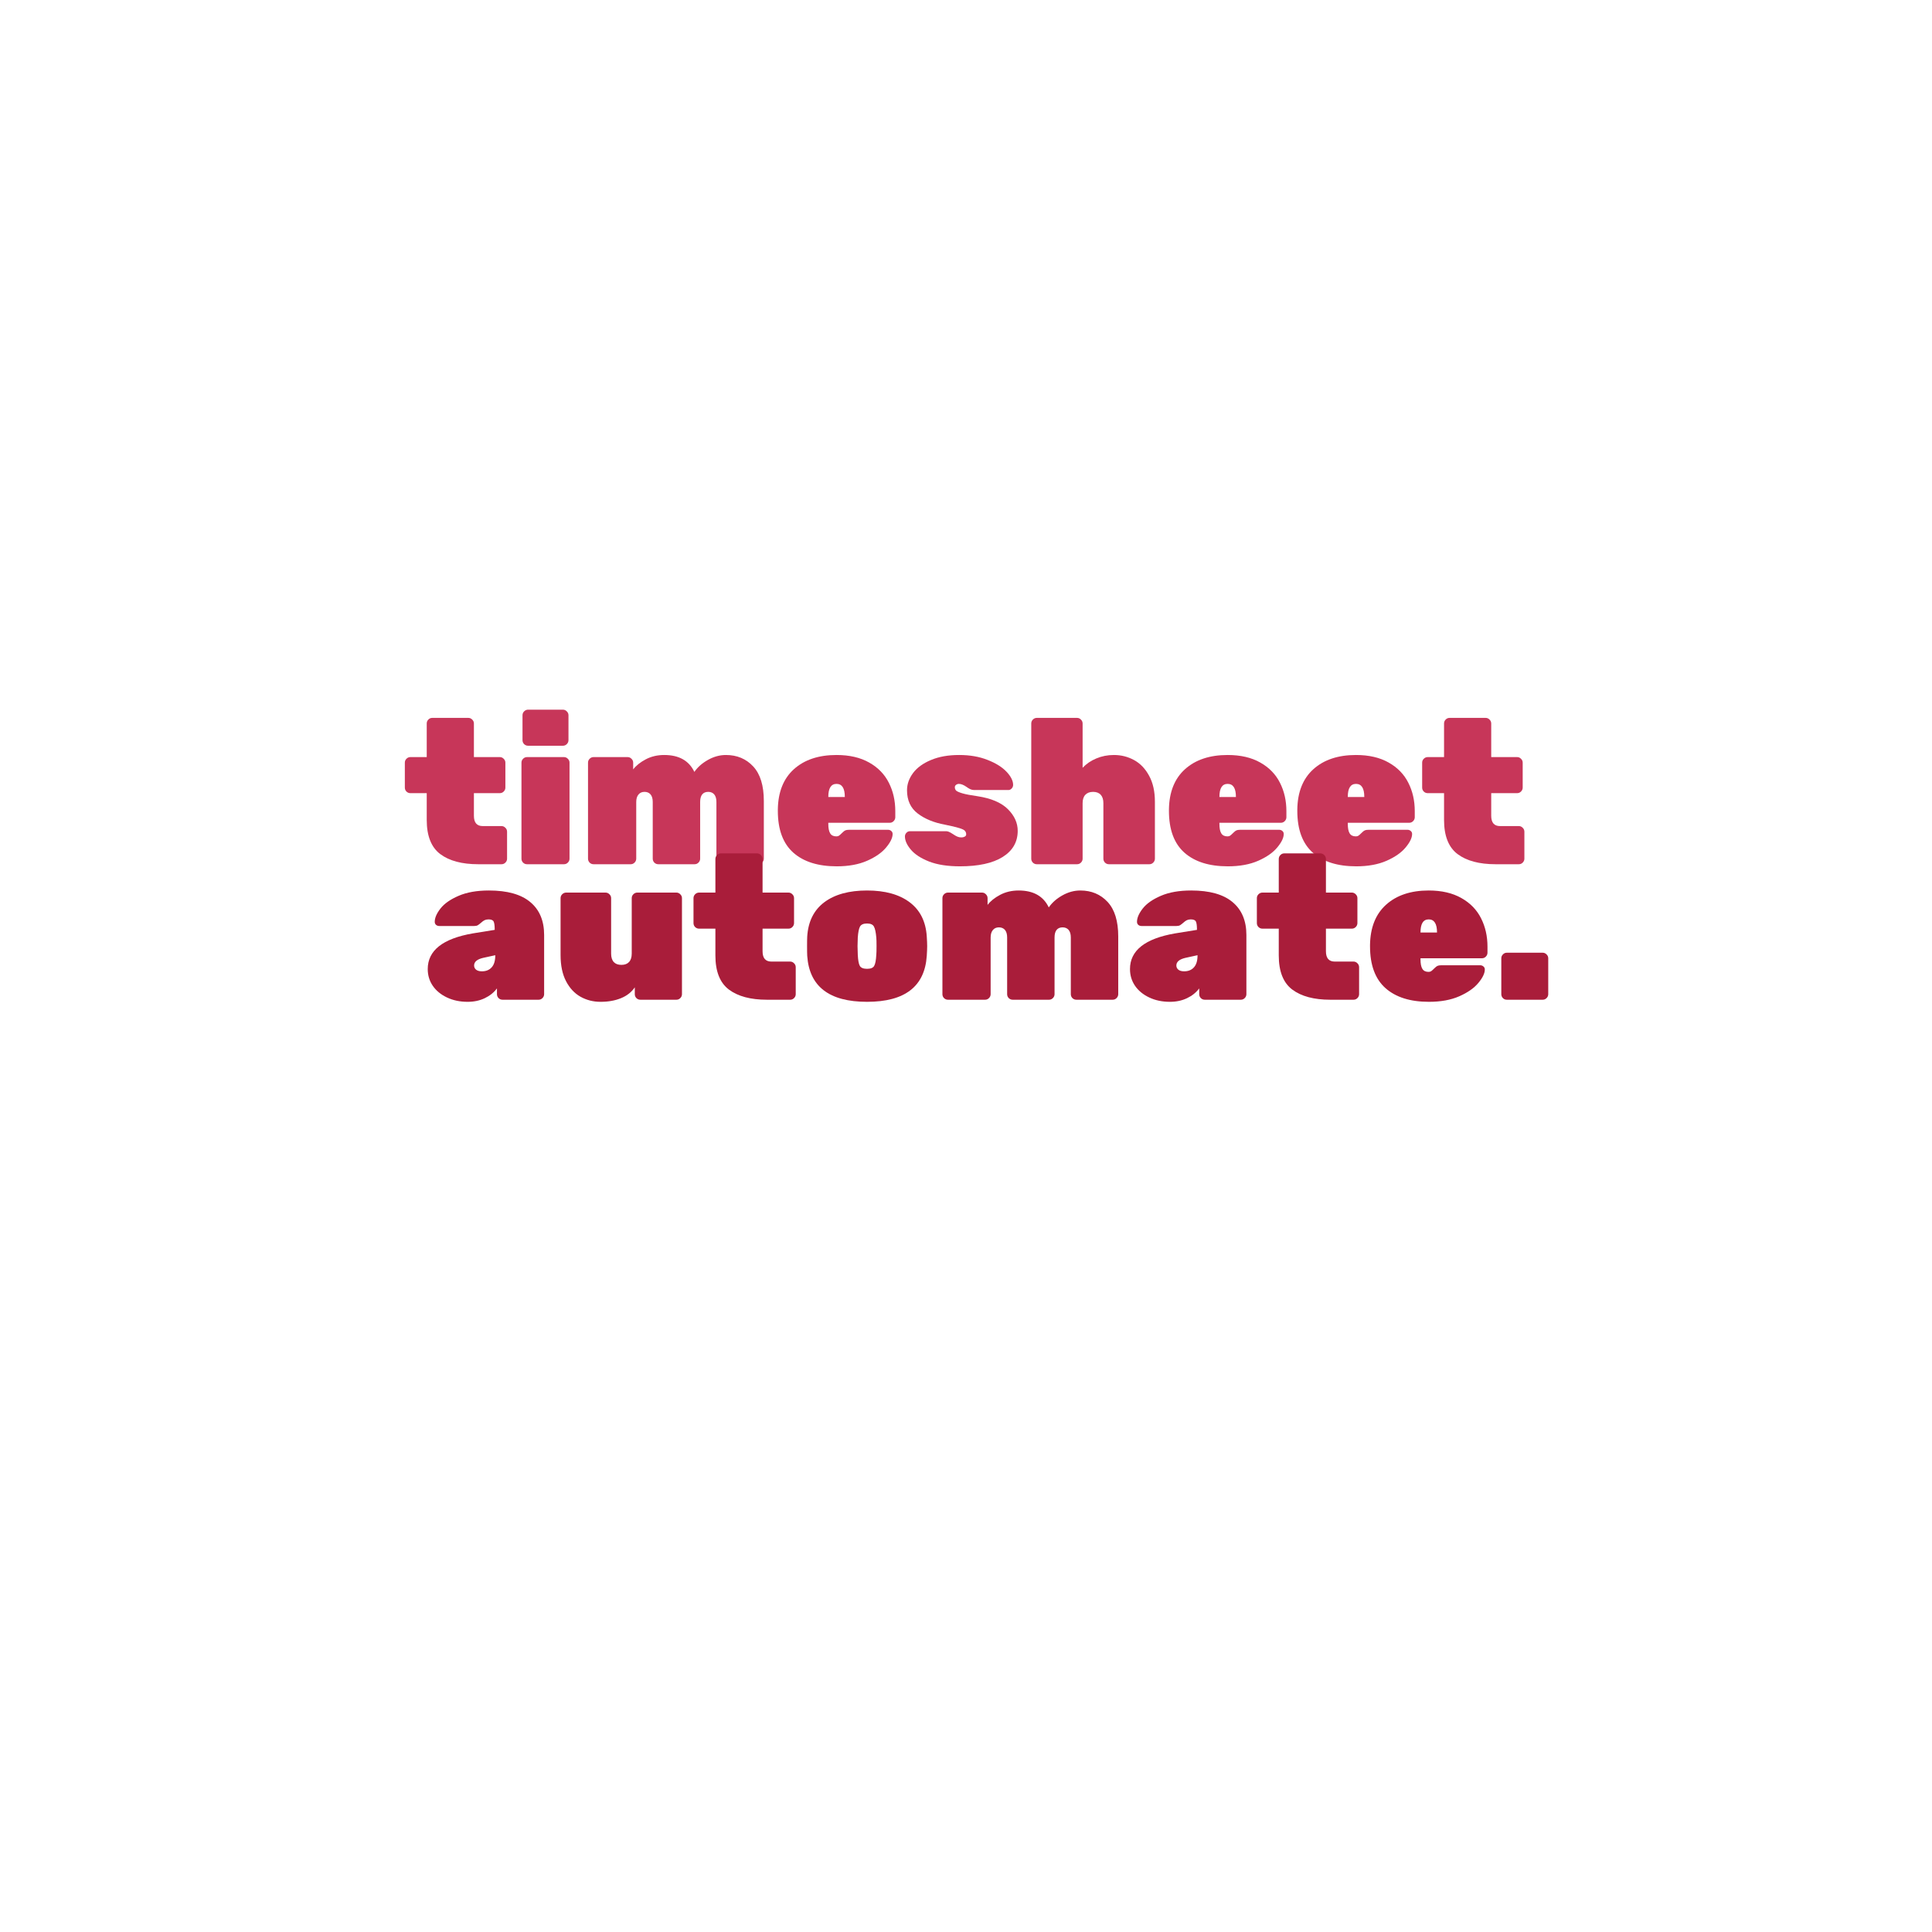 <svg xmlns="http://www.w3.org/2000/svg" xmlns:xlink="http://www.w3.org/1999/xlink" width="200" zoomAndPan="magnify" viewBox="0 0 375 375" height="200" preserveAspectRatio="xMidYMid meet" version="1.0"><defs><g/></defs><g fill="#c73659" fill-opacity="1"><g transform="translate(78.141, 167.747)"><g><path d="M 14.688 0 C 11.531 0 9.07 -0.656 7.312 -1.969 C 5.562 -3.289 4.688 -5.5 4.688 -8.594 L 4.688 -13.797 L 1.516 -13.797 C 1.223 -13.797 0.969 -13.898 0.75 -14.109 C 0.539 -14.328 0.438 -14.582 0.438 -14.875 L 0.438 -19.719 C 0.438 -20.008 0.539 -20.258 0.75 -20.469 C 0.969 -20.688 1.223 -20.797 1.516 -20.797 L 4.688 -20.797 L 4.688 -27.312 C 4.688 -27.613 4.789 -27.867 5 -28.078 C 5.207 -28.297 5.461 -28.406 5.766 -28.406 L 12.766 -28.406 C 13.055 -28.406 13.305 -28.297 13.516 -28.078 C 13.734 -27.867 13.844 -27.613 13.844 -27.312 L 13.844 -20.797 L 18.875 -20.797 C 19.164 -20.797 19.414 -20.688 19.625 -20.469 C 19.844 -20.258 19.953 -20.008 19.953 -19.719 L 19.953 -14.875 C 19.953 -14.582 19.844 -14.328 19.625 -14.109 C 19.414 -13.898 19.164 -13.797 18.875 -13.797 L 13.844 -13.797 L 13.844 -9.406 C 13.844 -8.07 14.414 -7.406 15.562 -7.406 L 19.203 -7.406 C 19.492 -7.406 19.742 -7.297 19.953 -7.078 C 20.172 -6.867 20.281 -6.613 20.281 -6.312 L 20.281 -1.078 C 20.281 -0.785 20.172 -0.531 19.953 -0.312 C 19.742 -0.102 19.492 0 19.203 0 Z M 14.688 0 "/></g></g></g><g fill="#c73659" fill-opacity="1"><g transform="translate(99.419, 167.747)"><g><path d="M 3.078 -23 C 2.785 -23 2.531 -23.102 2.312 -23.312 C 2.102 -23.531 2 -23.785 2 -24.078 L 2 -28.922 C 2 -29.211 2.102 -29.461 2.312 -29.672 C 2.531 -29.891 2.785 -30 3.078 -30 L 9.844 -30 C 10.133 -30 10.383 -29.891 10.594 -29.672 C 10.812 -29.461 10.922 -29.211 10.922 -28.922 L 10.922 -24.078 C 10.922 -23.785 10.812 -23.531 10.594 -23.312 C 10.383 -23.102 10.133 -23 9.844 -23 Z M 2.875 0 C 2.582 0 2.328 -0.102 2.109 -0.312 C 1.898 -0.531 1.797 -0.785 1.797 -1.078 L 1.797 -19.719 C 1.797 -20.008 1.898 -20.258 2.109 -20.469 C 2.328 -20.688 2.582 -20.797 2.875 -20.797 L 10.047 -20.797 C 10.336 -20.797 10.586 -20.688 10.797 -20.469 C 11.016 -20.258 11.125 -20.008 11.125 -19.719 L 11.125 -1.078 C 11.125 -0.785 11.016 -0.531 10.797 -0.312 C 10.586 -0.102 10.336 0 10.047 0 Z M 2.875 0 "/></g></g></g><g fill="#c73659" fill-opacity="1"><g transform="translate(112.337, 167.747)"><g><path d="M 2.875 0 C 2.582 0 2.328 -0.102 2.109 -0.312 C 1.898 -0.531 1.797 -0.785 1.797 -1.078 L 1.797 -19.719 C 1.797 -20.008 1.898 -20.258 2.109 -20.469 C 2.328 -20.688 2.582 -20.797 2.875 -20.797 L 9.484 -20.797 C 9.773 -20.797 10.023 -20.688 10.234 -20.469 C 10.453 -20.258 10.562 -20.008 10.562 -19.719 L 10.562 -18.406 C 11.125 -19.145 11.938 -19.797 13 -20.359 C 14.062 -20.922 15.258 -21.203 16.594 -21.203 C 19.445 -21.203 21.395 -20.109 22.438 -17.922 C 23.082 -18.848 23.961 -19.625 25.078 -20.25 C 26.203 -20.883 27.363 -21.203 28.562 -21.203 C 30.719 -21.203 32.484 -20.461 33.859 -18.984 C 35.234 -17.504 35.922 -15.27 35.922 -12.281 L 35.922 -1.078 C 35.922 -0.785 35.812 -0.531 35.594 -0.312 C 35.383 -0.102 35.133 0 34.844 0 L 27.797 0 C 27.504 0 27.25 -0.102 27.031 -0.312 C 26.82 -0.531 26.719 -0.785 26.719 -1.078 L 26.719 -12.078 C 26.719 -12.723 26.578 -13.211 26.297 -13.547 C 26.016 -13.879 25.625 -14.047 25.125 -14.047 C 24.613 -14.047 24.223 -13.879 23.953 -13.547 C 23.691 -13.211 23.562 -12.723 23.562 -12.078 L 23.562 -1.078 C 23.562 -0.785 23.453 -0.531 23.234 -0.312 C 23.023 -0.102 22.773 0 22.484 0 L 15.438 0 C 15.145 0 14.891 -0.102 14.672 -0.312 C 14.461 -0.531 14.359 -0.785 14.359 -1.078 L 14.359 -12.078 C 14.359 -12.723 14.219 -13.211 13.938 -13.547 C 13.656 -13.879 13.266 -14.047 12.766 -14.047 C 12.254 -14.047 11.859 -13.867 11.578 -13.516 C 11.297 -13.172 11.156 -12.691 11.156 -12.078 L 11.156 -1.078 C 11.156 -0.785 11.047 -0.531 10.828 -0.312 C 10.617 -0.102 10.367 0 10.078 0 Z M 2.875 0 "/></g></g></g><g fill="#c73659" fill-opacity="1"><g transform="translate(149.853, 167.747)"><g><path d="M 12.562 0.406 C 8.938 0.406 6.125 -0.477 4.125 -2.25 C 2.125 -4.031 1.125 -6.734 1.125 -10.359 L 1.125 -10.641 C 1.176 -14.023 2.219 -16.629 4.25 -18.453 C 6.289 -20.285 9.047 -21.203 12.516 -21.203 C 15.023 -21.203 17.141 -20.711 18.859 -19.734 C 20.578 -18.766 21.848 -17.457 22.672 -15.812 C 23.504 -14.176 23.922 -12.344 23.922 -10.312 L 23.922 -9.125 C 23.922 -8.832 23.812 -8.578 23.594 -8.359 C 23.383 -8.148 23.133 -8.047 22.844 -8.047 L 10.922 -8.047 L 10.922 -7.844 C 10.922 -7.008 11.039 -6.395 11.281 -6 C 11.52 -5.602 11.922 -5.406 12.484 -5.406 C 12.691 -5.406 12.863 -5.453 13 -5.547 C 13.133 -5.641 13.348 -5.832 13.641 -6.125 C 13.879 -6.363 14.078 -6.516 14.234 -6.578 C 14.398 -6.648 14.641 -6.688 14.953 -6.688 L 22.516 -6.688 C 22.754 -6.688 22.961 -6.609 23.141 -6.453 C 23.316 -6.305 23.406 -6.113 23.406 -5.875 C 23.406 -5.133 22.988 -4.266 22.156 -3.266 C 21.332 -2.266 20.098 -1.398 18.453 -0.672 C 16.816 0.047 14.852 0.406 12.562 0.406 Z M 14.125 -13.047 L 14.125 -13.078 C 14.125 -14.754 13.586 -15.594 12.516 -15.594 C 11.453 -15.594 10.922 -14.754 10.922 -13.078 L 10.922 -13.047 Z M 14.125 -13.047 "/></g></g></g><g fill="#c73659" fill-opacity="1"><g transform="translate(174.771, 167.747)"><g><path d="M 11.562 0.406 C 9.156 0.406 7.148 0.094 5.547 -0.531 C 3.953 -1.164 2.773 -1.938 2.016 -2.844 C 1.254 -3.75 0.875 -4.602 0.875 -5.406 C 0.875 -5.664 0.969 -5.895 1.156 -6.094 C 1.344 -6.301 1.57 -6.406 1.844 -6.406 L 8.953 -6.406 C 9.223 -6.375 9.477 -6.285 9.719 -6.141 C 9.957 -5.992 10.117 -5.895 10.203 -5.844 C 10.523 -5.625 10.805 -5.461 11.047 -5.359 C 11.285 -5.254 11.551 -5.203 11.844 -5.203 C 12.082 -5.203 12.297 -5.254 12.484 -5.359 C 12.672 -5.461 12.766 -5.609 12.766 -5.797 C 12.766 -6.066 12.68 -6.297 12.516 -6.484 C 12.359 -6.672 11.977 -6.852 11.375 -7.031 C 10.781 -7.219 9.852 -7.438 8.594 -7.688 C 6.469 -8.082 4.719 -8.805 3.344 -9.859 C 1.969 -10.91 1.281 -12.41 1.281 -14.359 C 1.281 -15.535 1.672 -16.648 2.453 -17.703 C 3.242 -18.754 4.406 -19.598 5.938 -20.234 C 7.469 -20.879 9.289 -21.203 11.406 -21.203 C 13.477 -21.203 15.312 -20.883 16.906 -20.25 C 18.508 -19.625 19.738 -18.859 20.594 -17.953 C 21.445 -17.047 21.875 -16.195 21.875 -15.406 C 21.875 -15.133 21.781 -14.898 21.594 -14.703 C 21.406 -14.504 21.207 -14.406 21 -14.406 L 14.281 -14.406 C 14.039 -14.406 13.789 -14.461 13.531 -14.578 C 13.281 -14.703 13.051 -14.844 12.844 -15 C 12.281 -15.395 11.785 -15.594 11.359 -15.594 C 11.148 -15.594 10.961 -15.531 10.797 -15.406 C 10.641 -15.289 10.562 -15.141 10.562 -14.953 C 10.562 -14.691 10.645 -14.473 10.812 -14.297 C 10.988 -14.129 11.391 -13.953 12.016 -13.766 C 12.641 -13.578 13.617 -13.391 14.953 -13.203 C 17.617 -12.797 19.586 -11.957 20.859 -10.688 C 22.129 -9.426 22.766 -8.023 22.766 -6.484 C 22.766 -4.316 21.789 -2.625 19.844 -1.406 C 17.895 -0.195 15.133 0.406 11.562 0.406 Z M 11.562 0.406 "/></g></g></g><g fill="#c73659" fill-opacity="1"><g transform="translate(198.369, 167.747)"><g><path d="M 2.875 0 C 2.582 0 2.328 -0.102 2.109 -0.312 C 1.898 -0.531 1.797 -0.785 1.797 -1.078 L 1.797 -27.312 C 1.797 -27.613 1.898 -27.867 2.109 -28.078 C 2.328 -28.297 2.582 -28.406 2.875 -28.406 L 10.688 -28.406 C 10.977 -28.406 11.227 -28.297 11.438 -28.078 C 11.656 -27.867 11.766 -27.613 11.766 -27.312 L 11.766 -18.719 C 12.484 -19.488 13.367 -20.094 14.422 -20.531 C 15.473 -20.977 16.613 -21.203 17.844 -21.203 C 19.25 -21.203 20.551 -20.875 21.75 -20.219 C 22.957 -19.562 23.93 -18.547 24.672 -17.172 C 25.422 -15.805 25.797 -14.125 25.797 -12.125 L 25.797 -1.078 C 25.797 -0.785 25.688 -0.531 25.469 -0.312 C 25.258 -0.102 25.008 0 24.719 0 L 16.875 0 C 16.582 0 16.328 -0.102 16.109 -0.312 C 15.898 -0.531 15.797 -0.785 15.797 -1.078 L 15.797 -11.844 C 15.797 -12.562 15.625 -13.109 15.281 -13.484 C 14.938 -13.859 14.441 -14.047 13.797 -14.047 C 13.16 -14.047 12.66 -13.859 12.297 -13.484 C 11.941 -13.109 11.766 -12.562 11.766 -11.844 L 11.766 -1.078 C 11.766 -0.785 11.656 -0.531 11.438 -0.312 C 11.227 -0.102 10.977 0 10.688 0 Z M 2.875 0 "/></g></g></g><g fill="#c73659" fill-opacity="1"><g transform="translate(225.766, 167.747)"><g><path d="M 12.562 0.406 C 8.938 0.406 6.125 -0.477 4.125 -2.25 C 2.125 -4.031 1.125 -6.734 1.125 -10.359 L 1.125 -10.641 C 1.176 -14.023 2.219 -16.629 4.25 -18.453 C 6.289 -20.285 9.047 -21.203 12.516 -21.203 C 15.023 -21.203 17.141 -20.711 18.859 -19.734 C 20.578 -18.766 21.848 -17.457 22.672 -15.812 C 23.504 -14.176 23.922 -12.344 23.922 -10.312 L 23.922 -9.125 C 23.922 -8.832 23.812 -8.578 23.594 -8.359 C 23.383 -8.148 23.133 -8.047 22.844 -8.047 L 10.922 -8.047 L 10.922 -7.844 C 10.922 -7.008 11.039 -6.395 11.281 -6 C 11.52 -5.602 11.922 -5.406 12.484 -5.406 C 12.691 -5.406 12.863 -5.453 13 -5.547 C 13.133 -5.641 13.348 -5.832 13.641 -6.125 C 13.879 -6.363 14.078 -6.516 14.234 -6.578 C 14.398 -6.648 14.641 -6.688 14.953 -6.688 L 22.516 -6.688 C 22.754 -6.688 22.961 -6.609 23.141 -6.453 C 23.316 -6.305 23.406 -6.113 23.406 -5.875 C 23.406 -5.133 22.988 -4.266 22.156 -3.266 C 21.332 -2.266 20.098 -1.398 18.453 -0.672 C 16.816 0.047 14.852 0.406 12.562 0.406 Z M 14.125 -13.047 L 14.125 -13.078 C 14.125 -14.754 13.586 -15.594 12.516 -15.594 C 11.453 -15.594 10.922 -14.754 10.922 -13.078 L 10.922 -13.047 Z M 14.125 -13.047 "/></g></g></g><g fill="#c73659" fill-opacity="1"><g transform="translate(250.683, 167.747)"><g><path d="M 12.562 0.406 C 8.938 0.406 6.125 -0.477 4.125 -2.25 C 2.125 -4.031 1.125 -6.734 1.125 -10.359 L 1.125 -10.641 C 1.176 -14.023 2.219 -16.629 4.25 -18.453 C 6.289 -20.285 9.047 -21.203 12.516 -21.203 C 15.023 -21.203 17.141 -20.711 18.859 -19.734 C 20.578 -18.766 21.848 -17.457 22.672 -15.812 C 23.504 -14.176 23.922 -12.344 23.922 -10.312 L 23.922 -9.125 C 23.922 -8.832 23.812 -8.578 23.594 -8.359 C 23.383 -8.148 23.133 -8.047 22.844 -8.047 L 10.922 -8.047 L 10.922 -7.844 C 10.922 -7.008 11.039 -6.395 11.281 -6 C 11.52 -5.602 11.922 -5.406 12.484 -5.406 C 12.691 -5.406 12.863 -5.453 13 -5.547 C 13.133 -5.641 13.348 -5.832 13.641 -6.125 C 13.879 -6.363 14.078 -6.516 14.234 -6.578 C 14.398 -6.648 14.641 -6.688 14.953 -6.688 L 22.516 -6.688 C 22.754 -6.688 22.961 -6.609 23.141 -6.453 C 23.316 -6.305 23.406 -6.113 23.406 -5.875 C 23.406 -5.133 22.988 -4.266 22.156 -3.266 C 21.332 -2.266 20.098 -1.398 18.453 -0.672 C 16.816 0.047 14.852 0.406 12.562 0.406 Z M 14.125 -13.047 L 14.125 -13.078 C 14.125 -14.754 13.586 -15.594 12.516 -15.594 C 11.453 -15.594 10.922 -14.754 10.922 -13.078 L 10.922 -13.047 Z M 14.125 -13.047 "/></g></g></g><g fill="#c73659" fill-opacity="1"><g transform="translate(275.601, 167.747)"><g><path d="M 14.688 0 C 11.531 0 9.07 -0.656 7.312 -1.969 C 5.562 -3.289 4.688 -5.5 4.688 -8.594 L 4.688 -13.797 L 1.516 -13.797 C 1.223 -13.797 0.969 -13.898 0.75 -14.109 C 0.539 -14.328 0.438 -14.582 0.438 -14.875 L 0.438 -19.719 C 0.438 -20.008 0.539 -20.258 0.75 -20.469 C 0.969 -20.688 1.223 -20.797 1.516 -20.797 L 4.688 -20.797 L 4.688 -27.312 C 4.688 -27.613 4.789 -27.867 5 -28.078 C 5.207 -28.297 5.461 -28.406 5.766 -28.406 L 12.766 -28.406 C 13.055 -28.406 13.305 -28.297 13.516 -28.078 C 13.734 -27.867 13.844 -27.613 13.844 -27.312 L 13.844 -20.797 L 18.875 -20.797 C 19.164 -20.797 19.414 -20.688 19.625 -20.469 C 19.844 -20.258 19.953 -20.008 19.953 -19.719 L 19.953 -14.875 C 19.953 -14.582 19.844 -14.328 19.625 -14.109 C 19.414 -13.898 19.164 -13.797 18.875 -13.797 L 13.844 -13.797 L 13.844 -9.406 C 13.844 -8.07 14.414 -7.406 15.562 -7.406 L 19.203 -7.406 C 19.492 -7.406 19.742 -7.297 19.953 -7.078 C 20.172 -6.867 20.281 -6.613 20.281 -6.312 L 20.281 -1.078 C 20.281 -0.785 20.172 -0.531 19.953 -0.312 C 19.742 -0.102 19.492 0 19.203 0 Z M 14.688 0 "/></g></g></g><g fill="#a91d3a" fill-opacity="1"><g transform="translate(82.335, 194.047)"><g><path d="M 8.438 0.406 C 6.945 0.406 5.609 0.125 4.422 -0.438 C 3.234 -1 2.312 -1.758 1.656 -2.719 C 1.008 -3.676 0.688 -4.754 0.688 -5.953 C 0.688 -9.555 3.602 -11.863 9.438 -12.875 L 13.688 -13.562 L 13.688 -13.594 C 13.688 -14.375 13.617 -14.898 13.484 -15.172 C 13.348 -15.453 13.016 -15.594 12.484 -15.594 C 12.191 -15.594 11.938 -15.539 11.719 -15.438 C 11.508 -15.332 11.285 -15.172 11.047 -14.953 C 10.805 -14.742 10.598 -14.582 10.422 -14.469 C 10.242 -14.363 10.008 -14.312 9.719 -14.312 L 2.922 -14.312 C 2.68 -14.312 2.473 -14.383 2.297 -14.531 C 2.129 -14.688 2.047 -14.883 2.047 -15.125 C 2.047 -15.895 2.422 -16.758 3.172 -17.719 C 3.93 -18.676 5.102 -19.492 6.688 -20.172 C 8.281 -20.859 10.238 -21.203 12.562 -21.203 C 16.133 -21.203 18.812 -20.453 20.594 -18.953 C 22.383 -17.461 23.281 -15.332 23.281 -12.562 L 23.281 -1.078 C 23.281 -0.785 23.172 -0.531 22.953 -0.312 C 22.742 -0.102 22.492 0 22.203 0 L 15.203 0 C 14.91 0 14.656 -0.102 14.438 -0.312 C 14.227 -0.531 14.125 -0.785 14.125 -1.078 L 14.125 -2.203 C 13.531 -1.398 12.738 -0.766 11.75 -0.297 C 10.77 0.172 9.664 0.406 8.438 0.406 Z M 11.203 -5.516 C 12.004 -5.516 12.633 -5.77 13.094 -6.281 C 13.562 -6.789 13.797 -7.562 13.797 -8.594 L 13.797 -8.641 L 11.438 -8.125 C 10.27 -7.852 9.688 -7.359 9.688 -6.641 C 9.688 -6.316 9.816 -6.047 10.078 -5.828 C 10.348 -5.617 10.723 -5.516 11.203 -5.516 Z M 11.203 -5.516 "/></g></g></g><g fill="#a91d3a" fill-opacity="1"><g transform="translate(107.213, 194.047)"><g><path d="M 9.359 0.406 C 7.941 0.406 6.645 0.078 5.469 -0.578 C 4.301 -1.234 3.363 -2.238 2.656 -3.594 C 1.945 -4.957 1.594 -6.656 1.594 -8.688 L 1.594 -19.719 C 1.594 -20.008 1.695 -20.258 1.906 -20.469 C 2.125 -20.688 2.383 -20.797 2.688 -20.797 L 10.312 -20.797 C 10.613 -20.797 10.867 -20.688 11.078 -20.469 C 11.297 -20.258 11.406 -20.008 11.406 -19.719 L 11.406 -8.953 C 11.406 -8.234 11.578 -7.688 11.922 -7.312 C 12.266 -6.945 12.758 -6.766 13.406 -6.766 C 14.039 -6.766 14.531 -6.945 14.875 -7.312 C 15.227 -7.688 15.406 -8.234 15.406 -8.953 L 15.406 -19.719 C 15.406 -20.008 15.508 -20.258 15.719 -20.469 C 15.938 -20.688 16.191 -20.797 16.484 -20.797 L 24.078 -20.797 C 24.367 -20.797 24.617 -20.688 24.828 -20.469 C 25.047 -20.258 25.156 -20.008 25.156 -19.719 L 25.156 -1.078 C 25.156 -0.785 25.047 -0.531 24.828 -0.312 C 24.617 -0.102 24.367 0 24.078 0 L 17.078 0 C 16.785 0 16.531 -0.102 16.312 -0.312 C 16.102 -0.531 16 -0.785 16 -1.078 L 16 -2.406 C 15.363 -1.469 14.469 -0.766 13.312 -0.297 C 12.164 0.172 10.848 0.406 9.359 0.406 Z M 9.359 0.406 "/></g></g></g><g fill="#a91d3a" fill-opacity="1"><g transform="translate(134.17, 194.047)"><g><path d="M 14.688 0 C 11.531 0 9.07 -0.656 7.312 -1.969 C 5.562 -3.289 4.688 -5.5 4.688 -8.594 L 4.688 -13.797 L 1.516 -13.797 C 1.223 -13.797 0.969 -13.898 0.75 -14.109 C 0.539 -14.328 0.438 -14.582 0.438 -14.875 L 0.438 -19.719 C 0.438 -20.008 0.539 -20.258 0.75 -20.469 C 0.969 -20.688 1.223 -20.797 1.516 -20.797 L 4.688 -20.797 L 4.688 -27.312 C 4.688 -27.613 4.789 -27.867 5 -28.078 C 5.207 -28.297 5.461 -28.406 5.766 -28.406 L 12.766 -28.406 C 13.055 -28.406 13.305 -28.297 13.516 -28.078 C 13.734 -27.867 13.844 -27.613 13.844 -27.312 L 13.844 -20.797 L 18.875 -20.797 C 19.164 -20.797 19.414 -20.688 19.625 -20.469 C 19.844 -20.258 19.953 -20.008 19.953 -19.719 L 19.953 -14.875 C 19.953 -14.582 19.844 -14.328 19.625 -14.109 C 19.414 -13.898 19.164 -13.797 18.875 -13.797 L 13.844 -13.797 L 13.844 -9.406 C 13.844 -8.07 14.414 -7.406 15.562 -7.406 L 19.203 -7.406 C 19.492 -7.406 19.742 -7.297 19.953 -7.078 C 20.172 -6.867 20.281 -6.613 20.281 -6.312 L 20.281 -1.078 C 20.281 -0.785 20.172 -0.531 19.953 -0.312 C 19.742 -0.102 19.492 0 19.203 0 Z M 14.688 0 "/></g></g></g><g fill="#a91d3a" fill-opacity="1"><g transform="translate(155.448, 194.047)"><g><path d="M 12.844 0.406 C 5.508 0.406 1.641 -2.566 1.234 -8.516 C 1.211 -8.922 1.203 -9.551 1.203 -10.406 C 1.203 -11.258 1.211 -11.883 1.234 -12.281 C 1.422 -15.188 2.523 -17.398 4.547 -18.922 C 6.578 -20.441 9.344 -21.203 12.844 -21.203 C 16.332 -21.203 19.086 -20.441 21.109 -18.922 C 23.141 -17.398 24.25 -15.188 24.438 -12.281 C 24.488 -11.477 24.516 -10.852 24.516 -10.406 C 24.516 -9.945 24.488 -9.316 24.438 -8.516 C 24.039 -2.566 20.176 0.406 12.844 0.406 Z M 12.844 -6 C 13.562 -6 14.023 -6.191 14.234 -6.578 C 14.453 -6.961 14.586 -7.676 14.641 -8.719 C 14.672 -8.988 14.688 -9.551 14.688 -10.406 C 14.688 -11.258 14.672 -11.816 14.641 -12.078 C 14.555 -13.086 14.406 -13.789 14.188 -14.188 C 13.977 -14.594 13.531 -14.797 12.844 -14.797 C 12.145 -14.797 11.688 -14.594 11.469 -14.188 C 11.258 -13.789 11.117 -13.086 11.047 -12.078 L 11 -10.406 L 11.047 -8.719 C 11.098 -7.676 11.227 -6.961 11.438 -6.578 C 11.656 -6.191 12.125 -6 12.844 -6 Z M 12.844 -6 "/></g></g></g><g fill="#a91d3a" fill-opacity="1"><g transform="translate(181.126, 194.047)"><g><path d="M 2.875 0 C 2.582 0 2.328 -0.102 2.109 -0.312 C 1.898 -0.531 1.797 -0.785 1.797 -1.078 L 1.797 -19.719 C 1.797 -20.008 1.898 -20.258 2.109 -20.469 C 2.328 -20.688 2.582 -20.797 2.875 -20.797 L 9.484 -20.797 C 9.773 -20.797 10.023 -20.688 10.234 -20.469 C 10.453 -20.258 10.562 -20.008 10.562 -19.719 L 10.562 -18.406 C 11.125 -19.145 11.938 -19.797 13 -20.359 C 14.062 -20.922 15.258 -21.203 16.594 -21.203 C 19.445 -21.203 21.395 -20.109 22.438 -17.922 C 23.082 -18.848 23.961 -19.625 25.078 -20.25 C 26.203 -20.883 27.363 -21.203 28.562 -21.203 C 30.719 -21.203 32.484 -20.461 33.859 -18.984 C 35.234 -17.504 35.922 -15.27 35.922 -12.281 L 35.922 -1.078 C 35.922 -0.785 35.812 -0.531 35.594 -0.312 C 35.383 -0.102 35.133 0 34.844 0 L 27.797 0 C 27.504 0 27.25 -0.102 27.031 -0.312 C 26.82 -0.531 26.719 -0.785 26.719 -1.078 L 26.719 -12.078 C 26.719 -12.723 26.578 -13.211 26.297 -13.547 C 26.016 -13.879 25.625 -14.047 25.125 -14.047 C 24.613 -14.047 24.223 -13.879 23.953 -13.547 C 23.691 -13.211 23.562 -12.723 23.562 -12.078 L 23.562 -1.078 C 23.562 -0.785 23.453 -0.531 23.234 -0.312 C 23.023 -0.102 22.773 0 22.484 0 L 15.438 0 C 15.145 0 14.891 -0.102 14.672 -0.312 C 14.461 -0.531 14.359 -0.785 14.359 -1.078 L 14.359 -12.078 C 14.359 -12.723 14.219 -13.211 13.938 -13.547 C 13.656 -13.879 13.266 -14.047 12.766 -14.047 C 12.254 -14.047 11.859 -13.867 11.578 -13.516 C 11.297 -13.172 11.156 -12.691 11.156 -12.078 L 11.156 -1.078 C 11.156 -0.785 11.047 -0.531 10.828 -0.312 C 10.617 -0.102 10.367 0 10.078 0 Z M 2.875 0 "/></g></g></g><g fill="#a91d3a" fill-opacity="1"><g transform="translate(218.642, 194.047)"><g><path d="M 8.438 0.406 C 6.945 0.406 5.609 0.125 4.422 -0.438 C 3.234 -1 2.312 -1.758 1.656 -2.719 C 1.008 -3.676 0.688 -4.754 0.688 -5.953 C 0.688 -9.555 3.602 -11.863 9.438 -12.875 L 13.688 -13.562 L 13.688 -13.594 C 13.688 -14.375 13.617 -14.898 13.484 -15.172 C 13.348 -15.453 13.016 -15.594 12.484 -15.594 C 12.191 -15.594 11.938 -15.539 11.719 -15.438 C 11.508 -15.332 11.285 -15.172 11.047 -14.953 C 10.805 -14.742 10.598 -14.582 10.422 -14.469 C 10.242 -14.363 10.008 -14.312 9.719 -14.312 L 2.922 -14.312 C 2.68 -14.312 2.473 -14.383 2.297 -14.531 C 2.129 -14.688 2.047 -14.883 2.047 -15.125 C 2.047 -15.895 2.422 -16.758 3.172 -17.719 C 3.93 -18.676 5.102 -19.492 6.688 -20.172 C 8.281 -20.859 10.238 -21.203 12.562 -21.203 C 16.133 -21.203 18.812 -20.453 20.594 -18.953 C 22.383 -17.461 23.281 -15.332 23.281 -12.562 L 23.281 -1.078 C 23.281 -0.785 23.172 -0.531 22.953 -0.312 C 22.742 -0.102 22.492 0 22.203 0 L 15.203 0 C 14.91 0 14.656 -0.102 14.438 -0.312 C 14.227 -0.531 14.125 -0.785 14.125 -1.078 L 14.125 -2.203 C 13.531 -1.398 12.738 -0.766 11.75 -0.297 C 10.77 0.172 9.664 0.406 8.438 0.406 Z M 11.203 -5.516 C 12.004 -5.516 12.633 -5.77 13.094 -6.281 C 13.562 -6.789 13.797 -7.562 13.797 -8.594 L 13.797 -8.641 L 11.438 -8.125 C 10.27 -7.852 9.688 -7.359 9.688 -6.641 C 9.688 -6.316 9.816 -6.047 10.078 -5.828 C 10.348 -5.617 10.723 -5.516 11.203 -5.516 Z M 11.203 -5.516 "/></g></g></g><g fill="#a91d3a" fill-opacity="1"><g transform="translate(243.519, 194.047)"><g><path d="M 14.688 0 C 11.531 0 9.07 -0.656 7.312 -1.969 C 5.562 -3.289 4.688 -5.5 4.688 -8.594 L 4.688 -13.797 L 1.516 -13.797 C 1.223 -13.797 0.969 -13.898 0.75 -14.109 C 0.539 -14.328 0.438 -14.582 0.438 -14.875 L 0.438 -19.719 C 0.438 -20.008 0.539 -20.258 0.75 -20.469 C 0.969 -20.688 1.223 -20.797 1.516 -20.797 L 4.688 -20.797 L 4.688 -27.312 C 4.688 -27.613 4.789 -27.867 5 -28.078 C 5.207 -28.297 5.461 -28.406 5.766 -28.406 L 12.766 -28.406 C 13.055 -28.406 13.305 -28.297 13.516 -28.078 C 13.734 -27.867 13.844 -27.613 13.844 -27.312 L 13.844 -20.797 L 18.875 -20.797 C 19.164 -20.797 19.414 -20.688 19.625 -20.469 C 19.844 -20.258 19.953 -20.008 19.953 -19.719 L 19.953 -14.875 C 19.953 -14.582 19.844 -14.328 19.625 -14.109 C 19.414 -13.898 19.164 -13.797 18.875 -13.797 L 13.844 -13.797 L 13.844 -9.406 C 13.844 -8.07 14.414 -7.406 15.562 -7.406 L 19.203 -7.406 C 19.492 -7.406 19.742 -7.297 19.953 -7.078 C 20.172 -6.867 20.281 -6.613 20.281 -6.312 L 20.281 -1.078 C 20.281 -0.785 20.172 -0.531 19.953 -0.312 C 19.742 -0.102 19.492 0 19.203 0 Z M 14.688 0 "/></g></g></g><g fill="#a91d3a" fill-opacity="1"><g transform="translate(264.797, 194.047)"><g><path d="M 12.562 0.406 C 8.938 0.406 6.125 -0.477 4.125 -2.25 C 2.125 -4.031 1.125 -6.734 1.125 -10.359 L 1.125 -10.641 C 1.176 -14.023 2.219 -16.629 4.25 -18.453 C 6.289 -20.285 9.047 -21.203 12.516 -21.203 C 15.023 -21.203 17.141 -20.711 18.859 -19.734 C 20.578 -18.766 21.848 -17.457 22.672 -15.812 C 23.504 -14.176 23.922 -12.344 23.922 -10.312 L 23.922 -9.125 C 23.922 -8.832 23.812 -8.578 23.594 -8.359 C 23.383 -8.148 23.133 -8.047 22.844 -8.047 L 10.922 -8.047 L 10.922 -7.844 C 10.922 -7.008 11.039 -6.395 11.281 -6 C 11.52 -5.602 11.922 -5.406 12.484 -5.406 C 12.691 -5.406 12.863 -5.453 13 -5.547 C 13.133 -5.641 13.348 -5.832 13.641 -6.125 C 13.879 -6.363 14.078 -6.516 14.234 -6.578 C 14.398 -6.648 14.641 -6.688 14.953 -6.688 L 22.516 -6.688 C 22.754 -6.688 22.961 -6.609 23.141 -6.453 C 23.316 -6.305 23.406 -6.113 23.406 -5.875 C 23.406 -5.133 22.988 -4.266 22.156 -3.266 C 21.332 -2.266 20.098 -1.398 18.453 -0.672 C 16.816 0.047 14.852 0.406 12.562 0.406 Z M 14.125 -13.047 L 14.125 -13.078 C 14.125 -14.754 13.586 -15.594 12.516 -15.594 C 11.453 -15.594 10.922 -14.754 10.922 -13.078 L 10.922 -13.047 Z M 14.125 -13.047 "/></g></g></g><g fill="#a91d3a" fill-opacity="1"><g transform="translate(289.715, 194.047)"><g><path d="M 2.766 0 C 2.461 0 2.207 -0.102 2 -0.312 C 1.789 -0.531 1.688 -0.785 1.688 -1.078 L 1.688 -8.047 C 1.688 -8.336 1.789 -8.586 2 -8.797 C 2.207 -9.016 2.461 -9.125 2.766 -9.125 L 9.719 -9.125 C 10.008 -9.125 10.258 -9.016 10.469 -8.797 C 10.688 -8.586 10.797 -8.336 10.797 -8.047 L 10.797 -1.078 C 10.797 -0.785 10.688 -0.531 10.469 -0.312 C 10.258 -0.102 10.008 0 9.719 0 Z M 2.766 0 "/></g></g></g></svg>